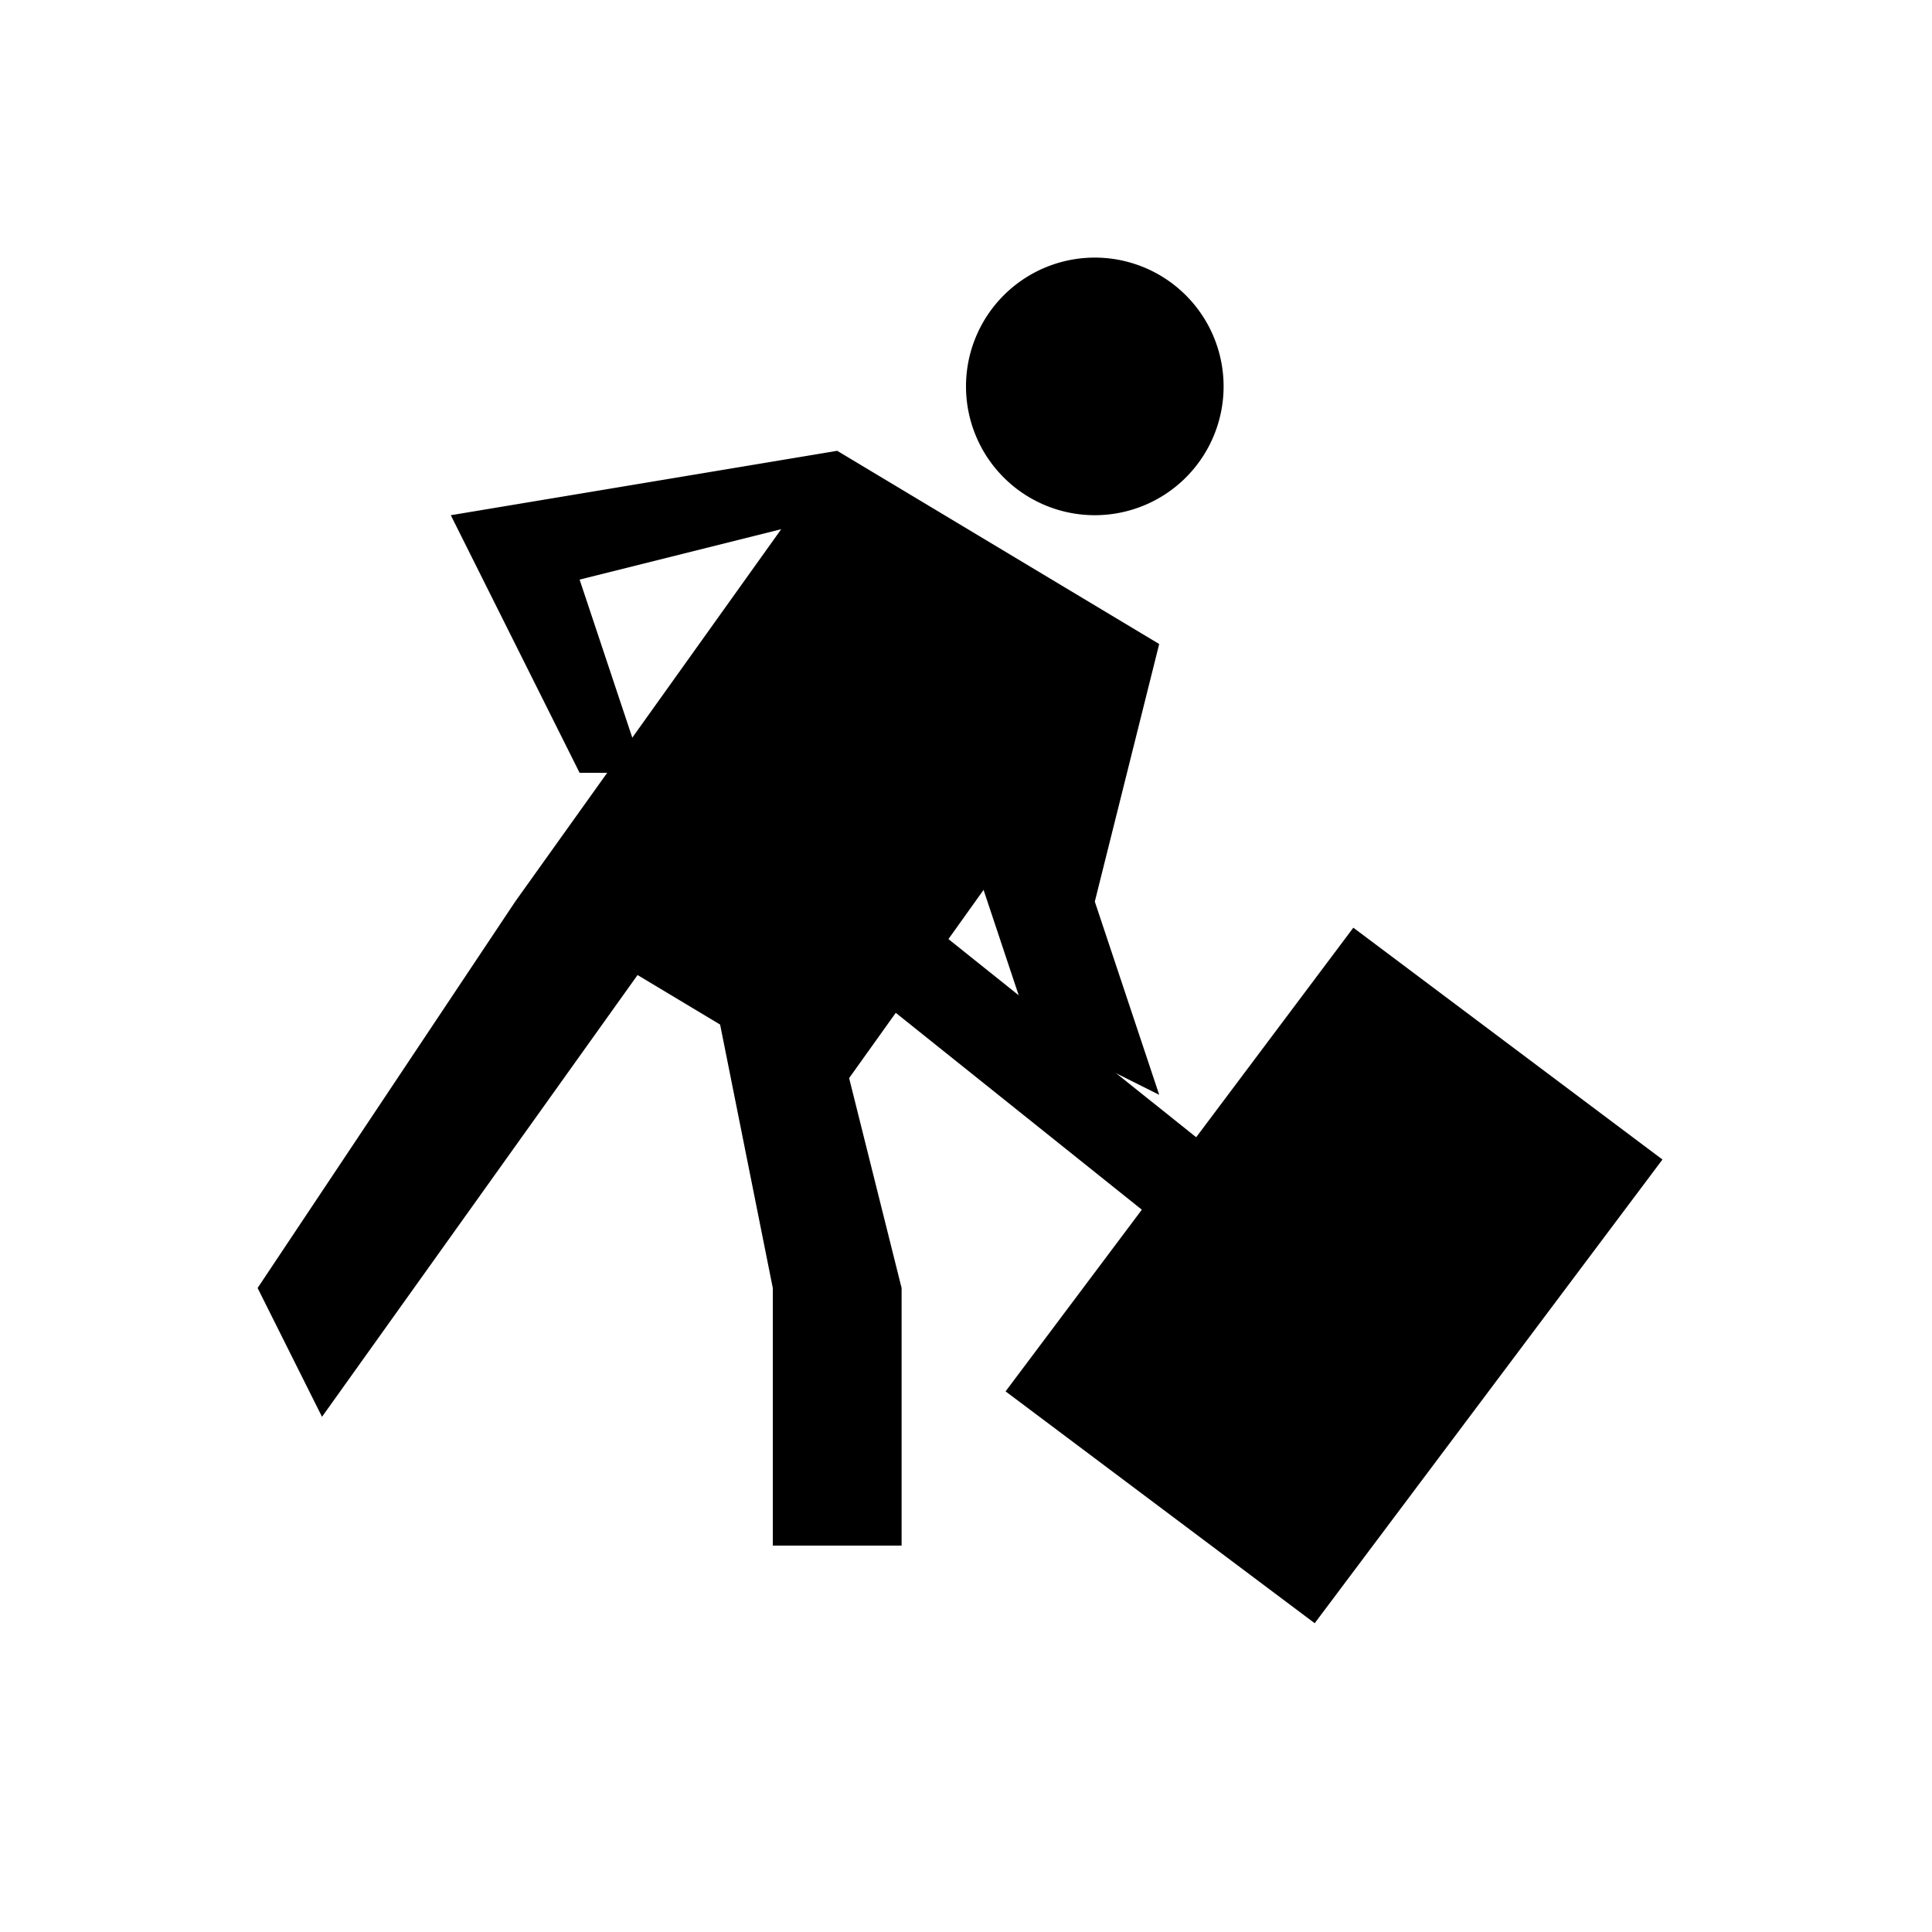 <?xml version="1.0" encoding="UTF-8" standalone="no"?>
<!-- Created with Inkscape (http://www.inkscape.org/) -->

<svg
   xmlns:dc="http://purl.org/dc/elements/1.1/"
   xmlns:cc="http://creativecommons.org/ns#"
   xmlns:rdf="http://www.w3.org/1999/02/22-rdf-syntax-ns#"
   xmlns:svg="http://www.w3.org/2000/svg"
   xmlns="http://www.w3.org/2000/svg"
   xmlns:sodipodi="http://sodipodi.sourceforge.net/DTD/sodipodi-0.dtd"
   xmlns:inkscape="http://www.inkscape.org/namespaces/inkscape"
   width="30"
   height="30"
   id="svg2"
   version="1.1"
   inkscape:version="0.48.2 r9819"
   sodipodi:docname="pet.svg"
   inkscape:export-filename="/Users/elplatt/Desktop/xsection/pet.png"
   inkscape:export-xdpi="90"
   inkscape:export-ydpi="90">
  <defs
     id="defs4" />
  <sodipodi:namedview
     id="base"
     pagecolor="#ffffff"
     bordercolor="#666666"
     borderopacity="1.0"
     inkscape:pageopacity="0.0"
     inkscape:pageshadow="2"
     inkscape:zoom="14.142136"
     inkscape:cx="7.7143772"
     inkscape:cy="13.656854"
     inkscape:document-units="px"
     inkscape:current-layer="layer1"
     showgrid="true"
     inkscape:window-width="1303"
     inkscape:window-height="769"
     inkscape:window-x="153"
     inkscape:window-y="51"
     inkscape:window-maximized="0">
    <inkscape:grid
       type="xygrid"
       id="grid2985"
       empspacing="5"
       visible="true"
       enabled="true"
       snapvisiblegridlinesonly="true" />
  </sodipodi:namedview>
  <g
     inkscape:label="Layer 1"
     inkscape:groupmode="layer"
     id="layer1"
     transform="translate(0,-1022.362)">
    <path
       style="fill:#000000;fill-opacity:1;stroke:none"
       d="m 13,1029.362 5,3 -5,7 -5,-3 z"
       id="path3976"
       inkscape:connector-curvature="0" />
    <path
       style="fill:#000000;fill-opacity:1;stroke:none"
       d="m 8,1036.362 -4,6 1,2 5,-7 z"
       id="path3986"
       inkscape:connector-curvature="0"
       sodipodi:nodetypes="ccccc" />
    <path
       style="fill:#000000;fill-opacity:1;stroke:none"
       d="m 13,1029.362 -6,1 2,4 1,0 -1,-3 4,-1 z"
       id="path3996"
       inkscape:connector-curvature="0" />
    <path
       sodipodi:type="arc"
       style="fill:#000000;fill-opacity:1;stroke:none"
       id="path3998"
       sodipodi:cx="16"
       sodipodi:cy="8"
       sodipodi:rx="2"
       sodipodi:ry="2"
       d="m 18,8 a 2,2 0 1 1 -4,0 2,2 0 1 1 4,0 z"
       transform="translate(1,1020.362)" />
    <path
       style="fill:#000000;fill-opacity:1;stroke:none"
       d="m 13,1038.362 1,4 0,4 -2,0 0,-4 -1,-5 z"
       id="path4002"
       inkscape:connector-curvature="0"
       sodipodi:nodetypes="ccccccc" />
    <path
       style="fill:#000000;fill-opacity:1;stroke:none"
       d="m 18,1032.362 -1,4 1,3 -2,-1 -1,-3 3,-3 z"
       id="path4004"
       inkscape:connector-curvature="0"
       sodipodi:nodetypes="ccccccc" />
    <path
       style="fill:#000000;fill-opacity:1;stroke:none"
       d="m 13,1037.362 5,4 1,-1 -5,-4 -1,1"
       id="path4006"
       inkscape:connector-curvature="0" />
    <rect
       style="fill:#000000;fill-opacity:1;stroke:none"
       id="rect4008"
       width="6"
       height="9"
       x="638.872"
       y="816.805"
       transform="matrix(0.8,0.6,-0.6,0.8,0,0)" />
  </g>
</svg>
